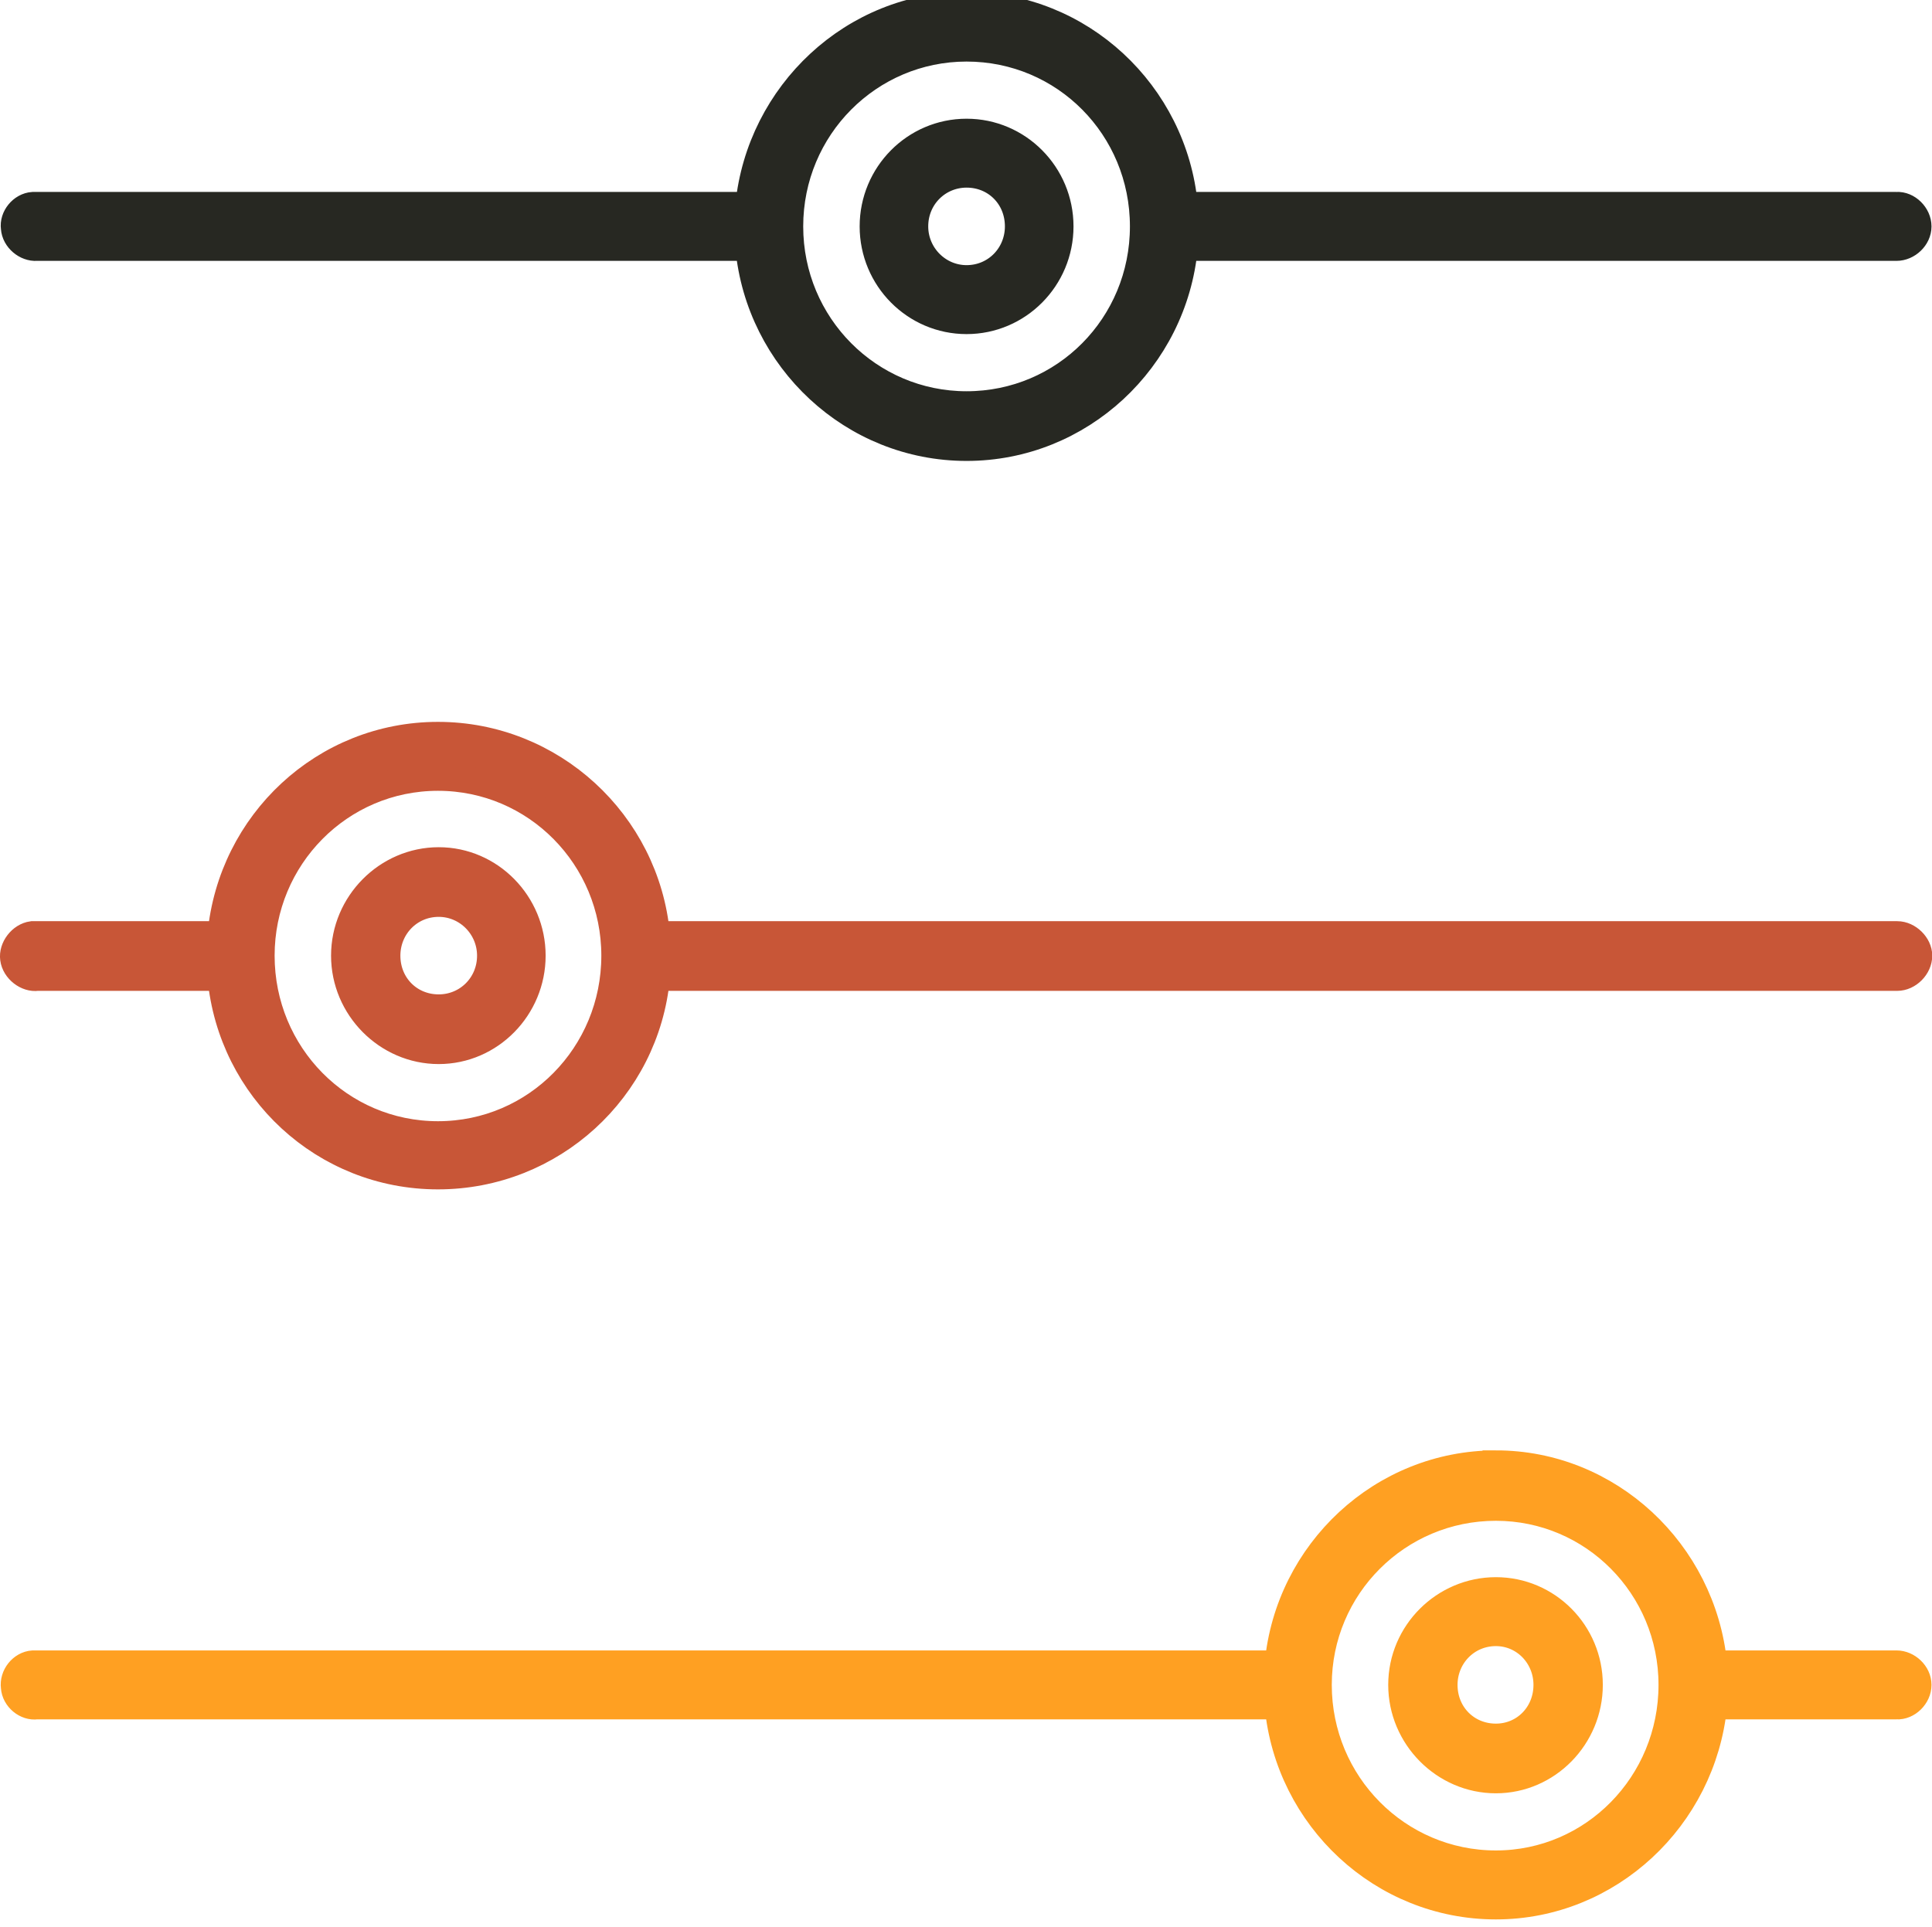 <svg xmlns="http://www.w3.org/2000/svg" xmlns:svg="http://www.w3.org/2000/svg" id="svg8162" width="96" height="95.778" version="1.1" viewBox="0 0 90 89.792"><defs id="defs8164"><clipPath id="clipPath5836" clipPathUnits="userSpaceOnUse"><rect id="rect5838" width="1352" height="383.141" x="1501.569" y="-1821.422" style="fill:#855f04;fill-opacity:1;stroke:none;stroke-width:.5;stroke-miterlimit:4;stroke-dasharray:none"/></clipPath></defs><g id="layer1" transform="translate(3878.36,1922.845)"><g id="g5840" transform="matrix(1.242,0,0,1.242,-3856.143,241.312)"><path style="fill:#ffa022;fill-opacity:1;stroke:#ffa022;stroke-width:1;stroke-miterlimit:4;stroke-dasharray:none;stroke-opacity:1" id="path5801" d="m 38.218,-1687.568 c -4.268,0 -7.778,3.313 -8.172,7.505 l -46.559,0 -0.056,0 -0.084,0 c -0.421,0.028 -0.758,0.453 -0.702,0.878 0.028,0.425 0.449,0.765 0.842,0.708 l 46.559,0 c 0.394,4.191 3.904,7.505 8.172,7.505 4.24,0 7.751,-3.313 8.172,-7.505 l 6.853,0 c 0.421,0.028 0.814,-0.368 0.814,-0.793 0,-0.425 -0.394,-0.793 -0.814,-0.793 l -6.853,0 c -0.421,-4.192 -3.931,-7.505 -8.172,-7.505 z m 0,1.642 c 3.651,0 6.6,2.974 6.6,6.655 0,3.71 -2.948,6.712 -6.6,6.712 -3.679,0 -6.655,-3.002 -6.655,-6.712 0,-3.681 2.977,-6.655 6.655,-6.655 z m 0,3.115 c -1.938,0 -3.538,1.586 -3.538,3.54 0,1.954 1.601,3.568 3.538,3.568 1.938,0 3.511,-1.614 3.511,-3.568 0,-1.954 -1.572,-3.54 -3.511,-3.54 z m 0,1.586 c 1.067,0 1.91,0.878 1.91,1.954 0,1.104 -0.843,1.954 -1.91,1.954 -1.095,0 -1.938,-0.85 -1.938,-1.954 10e-4,-1.076 0.844,-1.954 1.938,-1.954 z"/><path id="path5829" d="m -1.461,-1714.897 c -4.269,0 -7.75,3.285 -8.144,7.477 l -6.88,0 -0.14,0 -0.056,0 c -0.421,0.057 -0.758,0.51 -0.702,0.906 0.056,0.425 0.505,0.765 0.898,0.708 l 6.88,0 c 0.394,4.19 3.875,7.447 8.144,7.447 4.269,0 7.807,-3.257 8.2,-7.447 l 46.532,0 c 0.421,0 0.814,-0.396 0.814,-0.821 0,-0.396 -0.394,-0.793 -0.814,-0.793 l -46.532,0 c -0.393,-4.191 -3.931,-7.477 -8.2,-7.477 z m 0,1.586 c 3.679,0 6.627,3.002 6.627,6.684 0,3.709 -2.948,6.711 -6.627,6.711 -3.679,0 -6.627,-3.002 -6.627,-6.711 0,-3.682 2.949,-6.684 6.627,-6.684 z m 0.028,3.116 c -1.938,0 -3.538,1.613 -3.538,3.568 0,1.953 1.601,3.567 3.538,3.567 1.938,0 3.51,-1.614 3.51,-3.567 0,-1.955 -1.572,-3.568 -3.51,-3.568 z m 0,1.613 c 1.067,0 1.938,0.879 1.938,1.955 0,1.104 -0.871,1.953 -1.938,1.953 -1.095,0 -1.938,-0.849 -1.938,-1.953 0.001,-1.076 0.843,-1.955 1.938,-1.955 z" style="fill:#c85637;fill-opacity:1;stroke:#c85637;stroke-width:1;stroke-miterlimit:4;stroke-dasharray:none;stroke-opacity:1"/><path id="path5831" d="m 18.365,-1742.281 c -4.24,0 -7.75,3.313 -8.172,7.504 l -26.706,0 -0.056,0 -0.084,0 c -0.421,0.028 -0.758,0.453 -0.702,0.85 0.028,0.425 0.449,0.765 0.842,0.736 l 26.706,0 c 0.394,4.191 3.904,7.505 8.172,7.505 4.269,0 7.778,-3.313 8.172,-7.505 l 26.706,0 c 0.421,0 0.814,-0.368 0.814,-0.793 0,-0.425 -0.394,-0.821 -0.814,-0.793 l -26.706,0 c -0.394,-4.192 -3.904,-7.504 -8.172,-7.504 z m 0,1.613 c 3.679,0 6.627,2.974 6.627,6.684 0,3.71 -2.948,6.684 -6.627,6.684 -3.65,0 -6.627,-2.974 -6.627,-6.684 0,-3.71 2.977,-6.684 6.627,-6.684 z m 0,3.144 c -1.938,0 -3.51,1.586 -3.51,3.54 0,1.954 1.573,3.54 3.51,3.54 1.937,0 3.511,-1.586 3.511,-3.54 0,-1.954 -1.574,-3.54 -3.511,-3.54 z m 0,1.585 c 1.096,0 1.938,0.85 1.938,1.954 0,1.076 -0.842,1.954 -1.938,1.954 -1.066,0 -1.938,-0.878 -1.938,-1.954 0,-1.104 0.872,-1.954 1.938,-1.954 z" style="fill:#272822;fill-opacity:1;stroke:#272822;stroke-width:1;stroke-miterlimit:4;stroke-dasharray:none;stroke-opacity:1"/></g></g></svg>